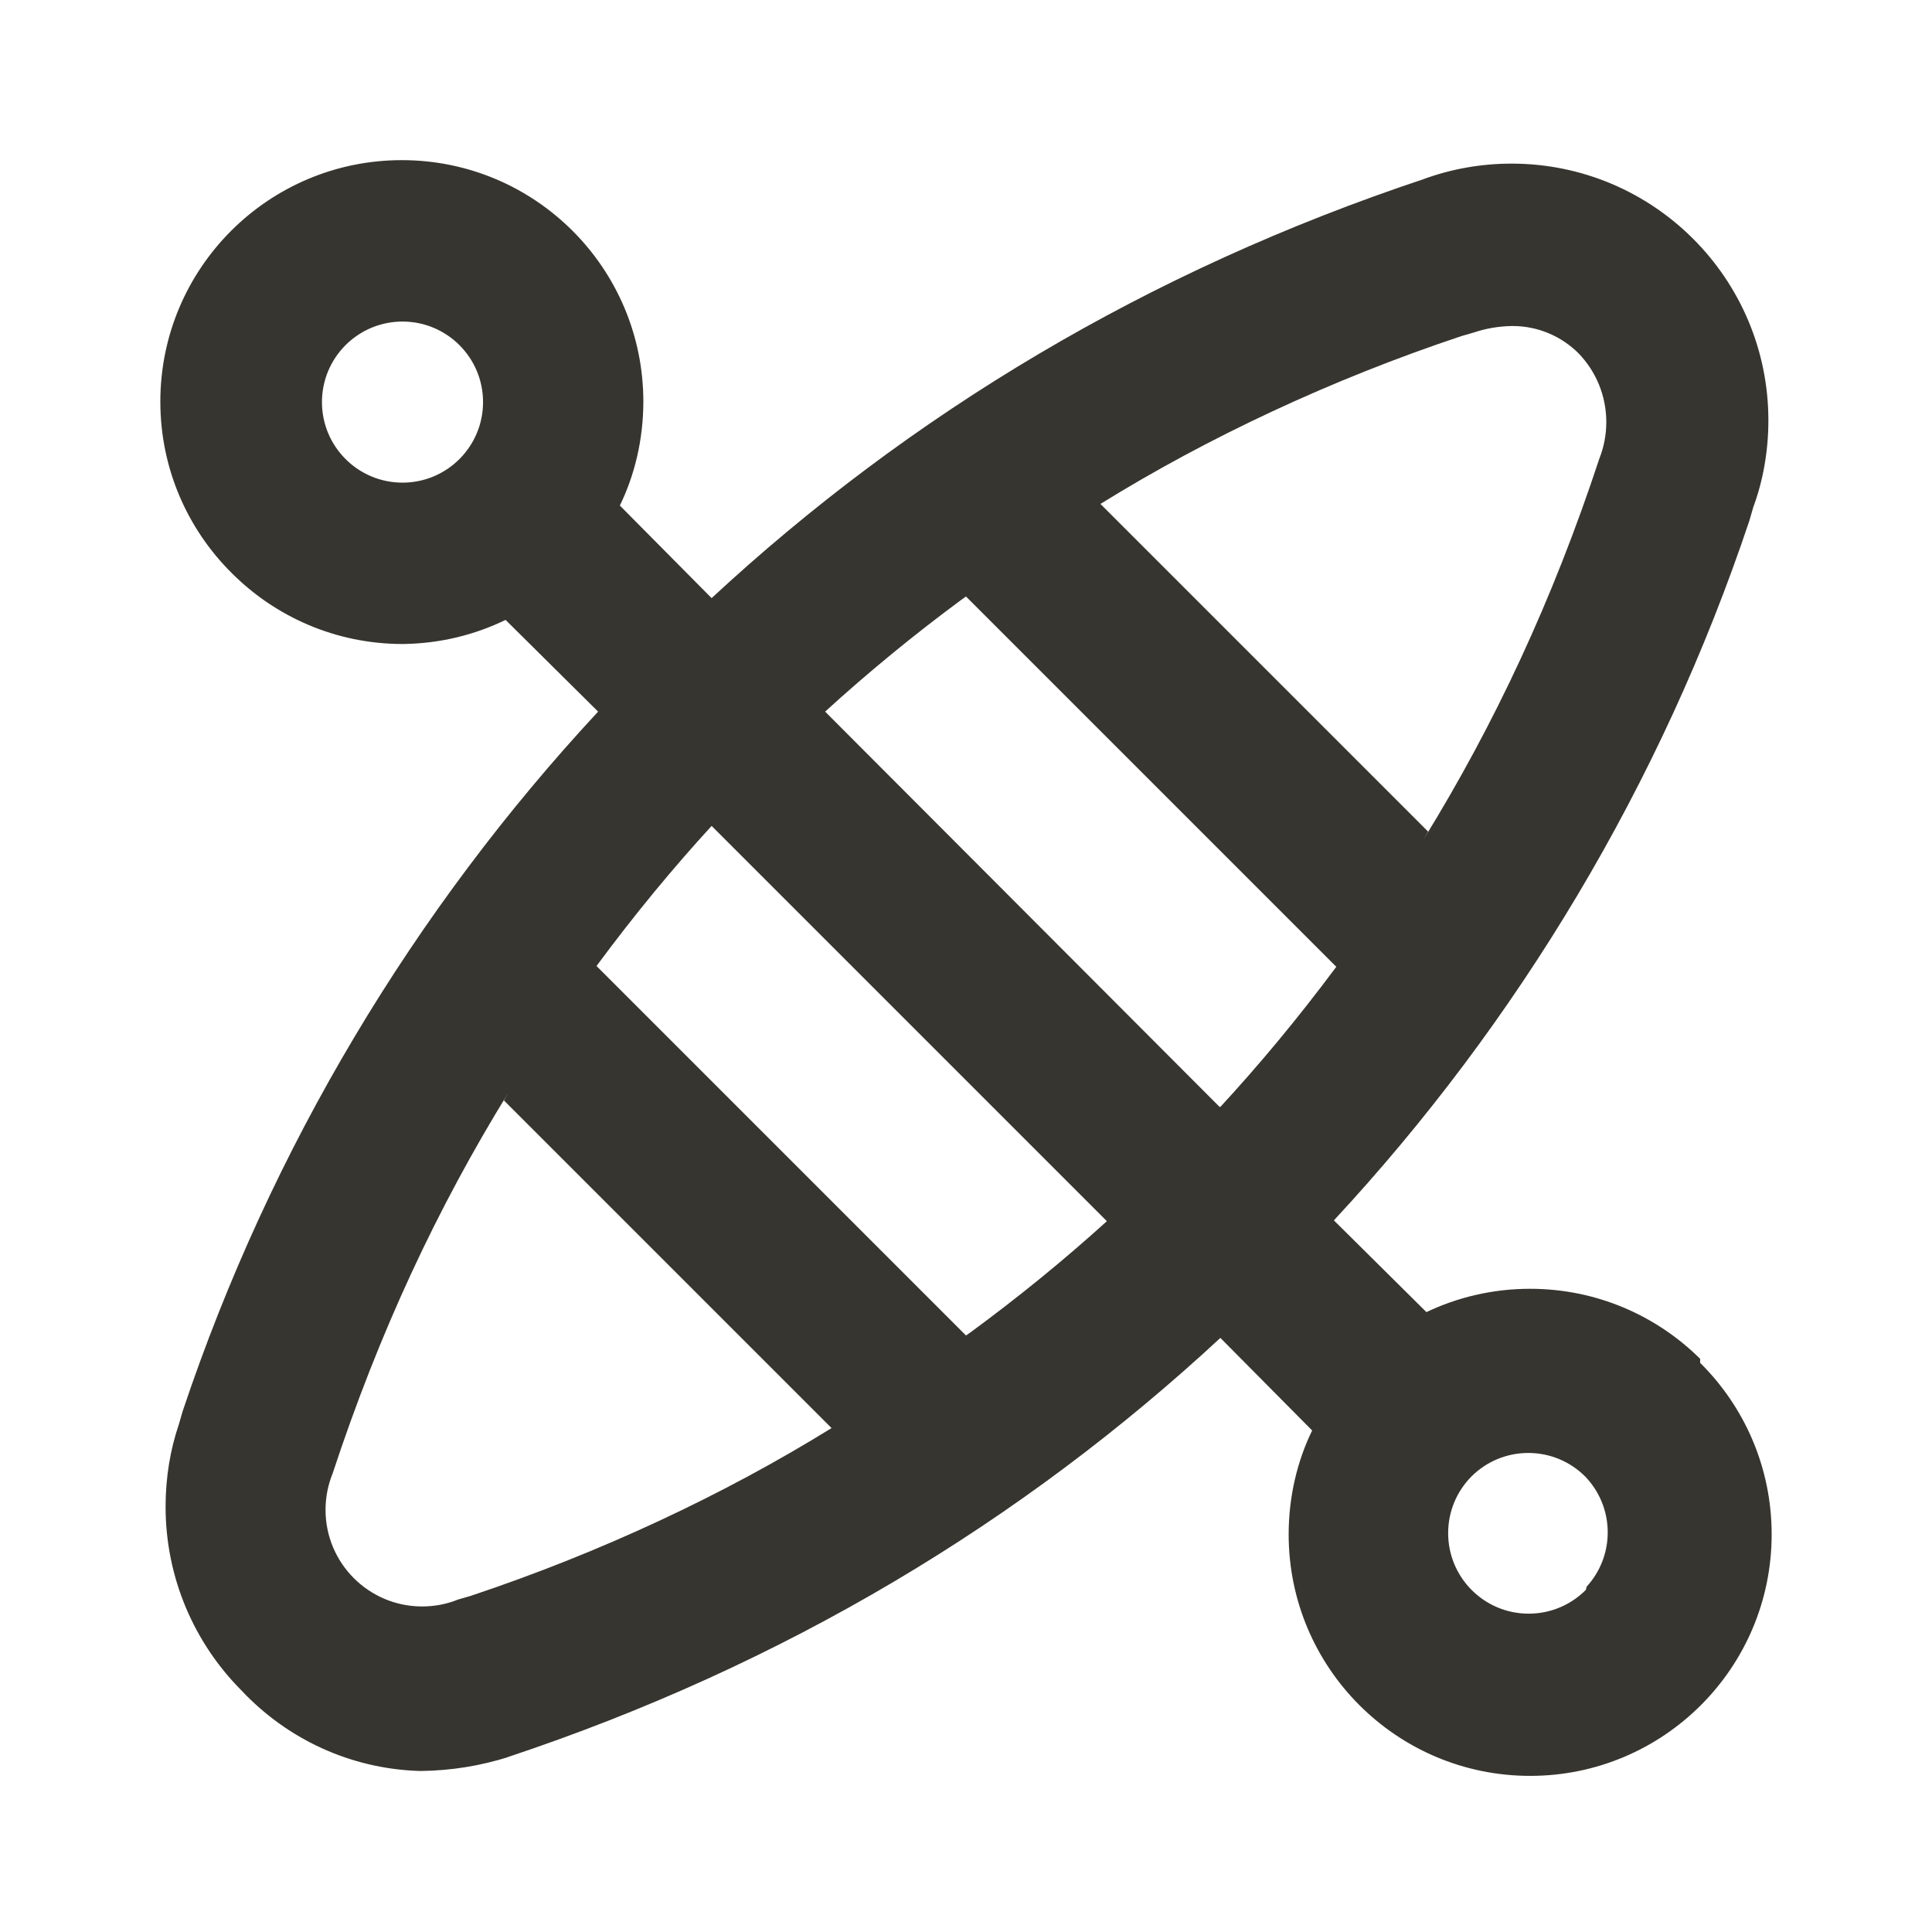 <!-- Generated by IcoMoon.io -->
<svg version="1.1" xmlns="http://www.w3.org/2000/svg" width="280" height="280" viewBox="0 0 280 280">
<title>ul-kayak</title>
<path fill="#37352f" d="M246.4 196.933c-6.324-6.275-15.034-10.152-24.649-10.152-5.457 0-10.623 1.249-15.226 3.476l0.209-0.091-13.417-13.3c26.64-28.682 47.428-63.203 60.21-101.391l0.573-1.975c1.386-3.741 2.187-8.062 2.187-12.57 0-20.554-16.662-37.217-37.217-37.217-4.508 0-8.83 0.802-12.829 2.27l0.258-0.083c-40.165 13.356-74.685 34.144-103.543 60.945l0.176-0.162-13.3-13.417c2.149-4.406 3.405-9.585 3.405-15.058 0-19.33-15.67-35-35-35s-35 15.67-35 35c0 9.72 3.962 18.514 10.359 24.856l0.002 0.002c6.328 6.336 15.072 10.258 24.732 10.267h0.002c5.442-0.052 10.571-1.338 15.138-3.591l-0.205 0.091 13.417 13.3c-26.64 28.682-47.428 63.203-60.21 101.391l-0.573 1.975c-1.206 3.534-1.902 7.606-1.902 11.841 0 10.404 4.203 19.826 11.004 26.661l-0.002-0.002c6.524 6.943 15.668 11.36 25.845 11.665l0.055 0.001c4.513-0.044 8.841-0.766 12.909-2.069l-0.309 0.085c40.165-13.356 74.685-34.144 103.543-60.945l-0.176 0.162 13.3 13.417c-2.149 4.406-3.405 9.585-3.405 15.058 0 19.33 15.67 35 35 35s35-15.67 35-35c0-9.72-3.962-18.514-10.359-24.856l-0.002-0.002zM66.617 66.5v0c-2.115 2.13-5.045 3.448-8.283 3.448-6.447 0-11.673-5.226-11.673-11.673 0-3.209 1.295-6.115 3.391-8.226l-0.001 0.001c2.115-2.13 5.045-3.448 8.283-3.448 6.447 0 11.673 5.226 11.673 11.673 0 3.209-1.295 6.115-3.391 8.226l0.001-0.001zM213.617 48.183c1.631-0.556 3.511-0.895 5.465-0.933l0.019-0c0.033-0 0.072-0.001 0.11-0.001 3.739 0 7.123 1.516 9.573 3.967v0c2.484 2.576 4.014 6.086 4.014 9.954 0 1.876-0.36 3.667-1.014 5.31l0.034-0.097c-6.817 20.694-15.233 38.598-25.488 55.248l0.638-1.114-47.483-47.483c15.535-9.617 33.439-18.033 52.314-24.324l1.819-0.526zM66.383 231.817c-1.54 0.634-3.328 1.003-5.203 1.003-7.732 0-14-6.268-14-14 0-1.874 0.368-3.662 1.036-5.296l-0.034 0.094c6.817-20.694 15.233-38.598 25.488-55.248l-0.638 1.114 47.483 47.483c-15.535 9.617-33.439 18.033-52.314 24.324l-1.819 0.526zM140 193.55l-53.55-53.55c5.592-7.554 11.059-14.169 16.849-20.484l-0.166 0.184 57.283 57.283c-6.143 5.568-12.796 11-19.722 16.081l-0.694 0.486zM176.75 160.417l-57.167-57.283c6.156-5.619 12.809-11.087 19.738-16.205l0.679-0.479 53.667 53.667c-5.62 7.541-11.125 14.156-16.954 20.469l0.154-0.169zM229.833 230.417c-2.115 2.13-5.045 3.448-8.283 3.448-6.447 0-11.673-5.226-11.673-11.673 0-3.209 1.295-6.115 3.391-8.226l-0.001 0.001c2.109-2.097 5.016-3.393 8.225-3.393s6.116 1.296 8.226 3.393l-0.001-0.001c2.032 2.097 3.285 4.96 3.285 8.116 0 3.036-1.16 5.801-3.060 7.876l0.008-0.009z"></path>
</svg>
